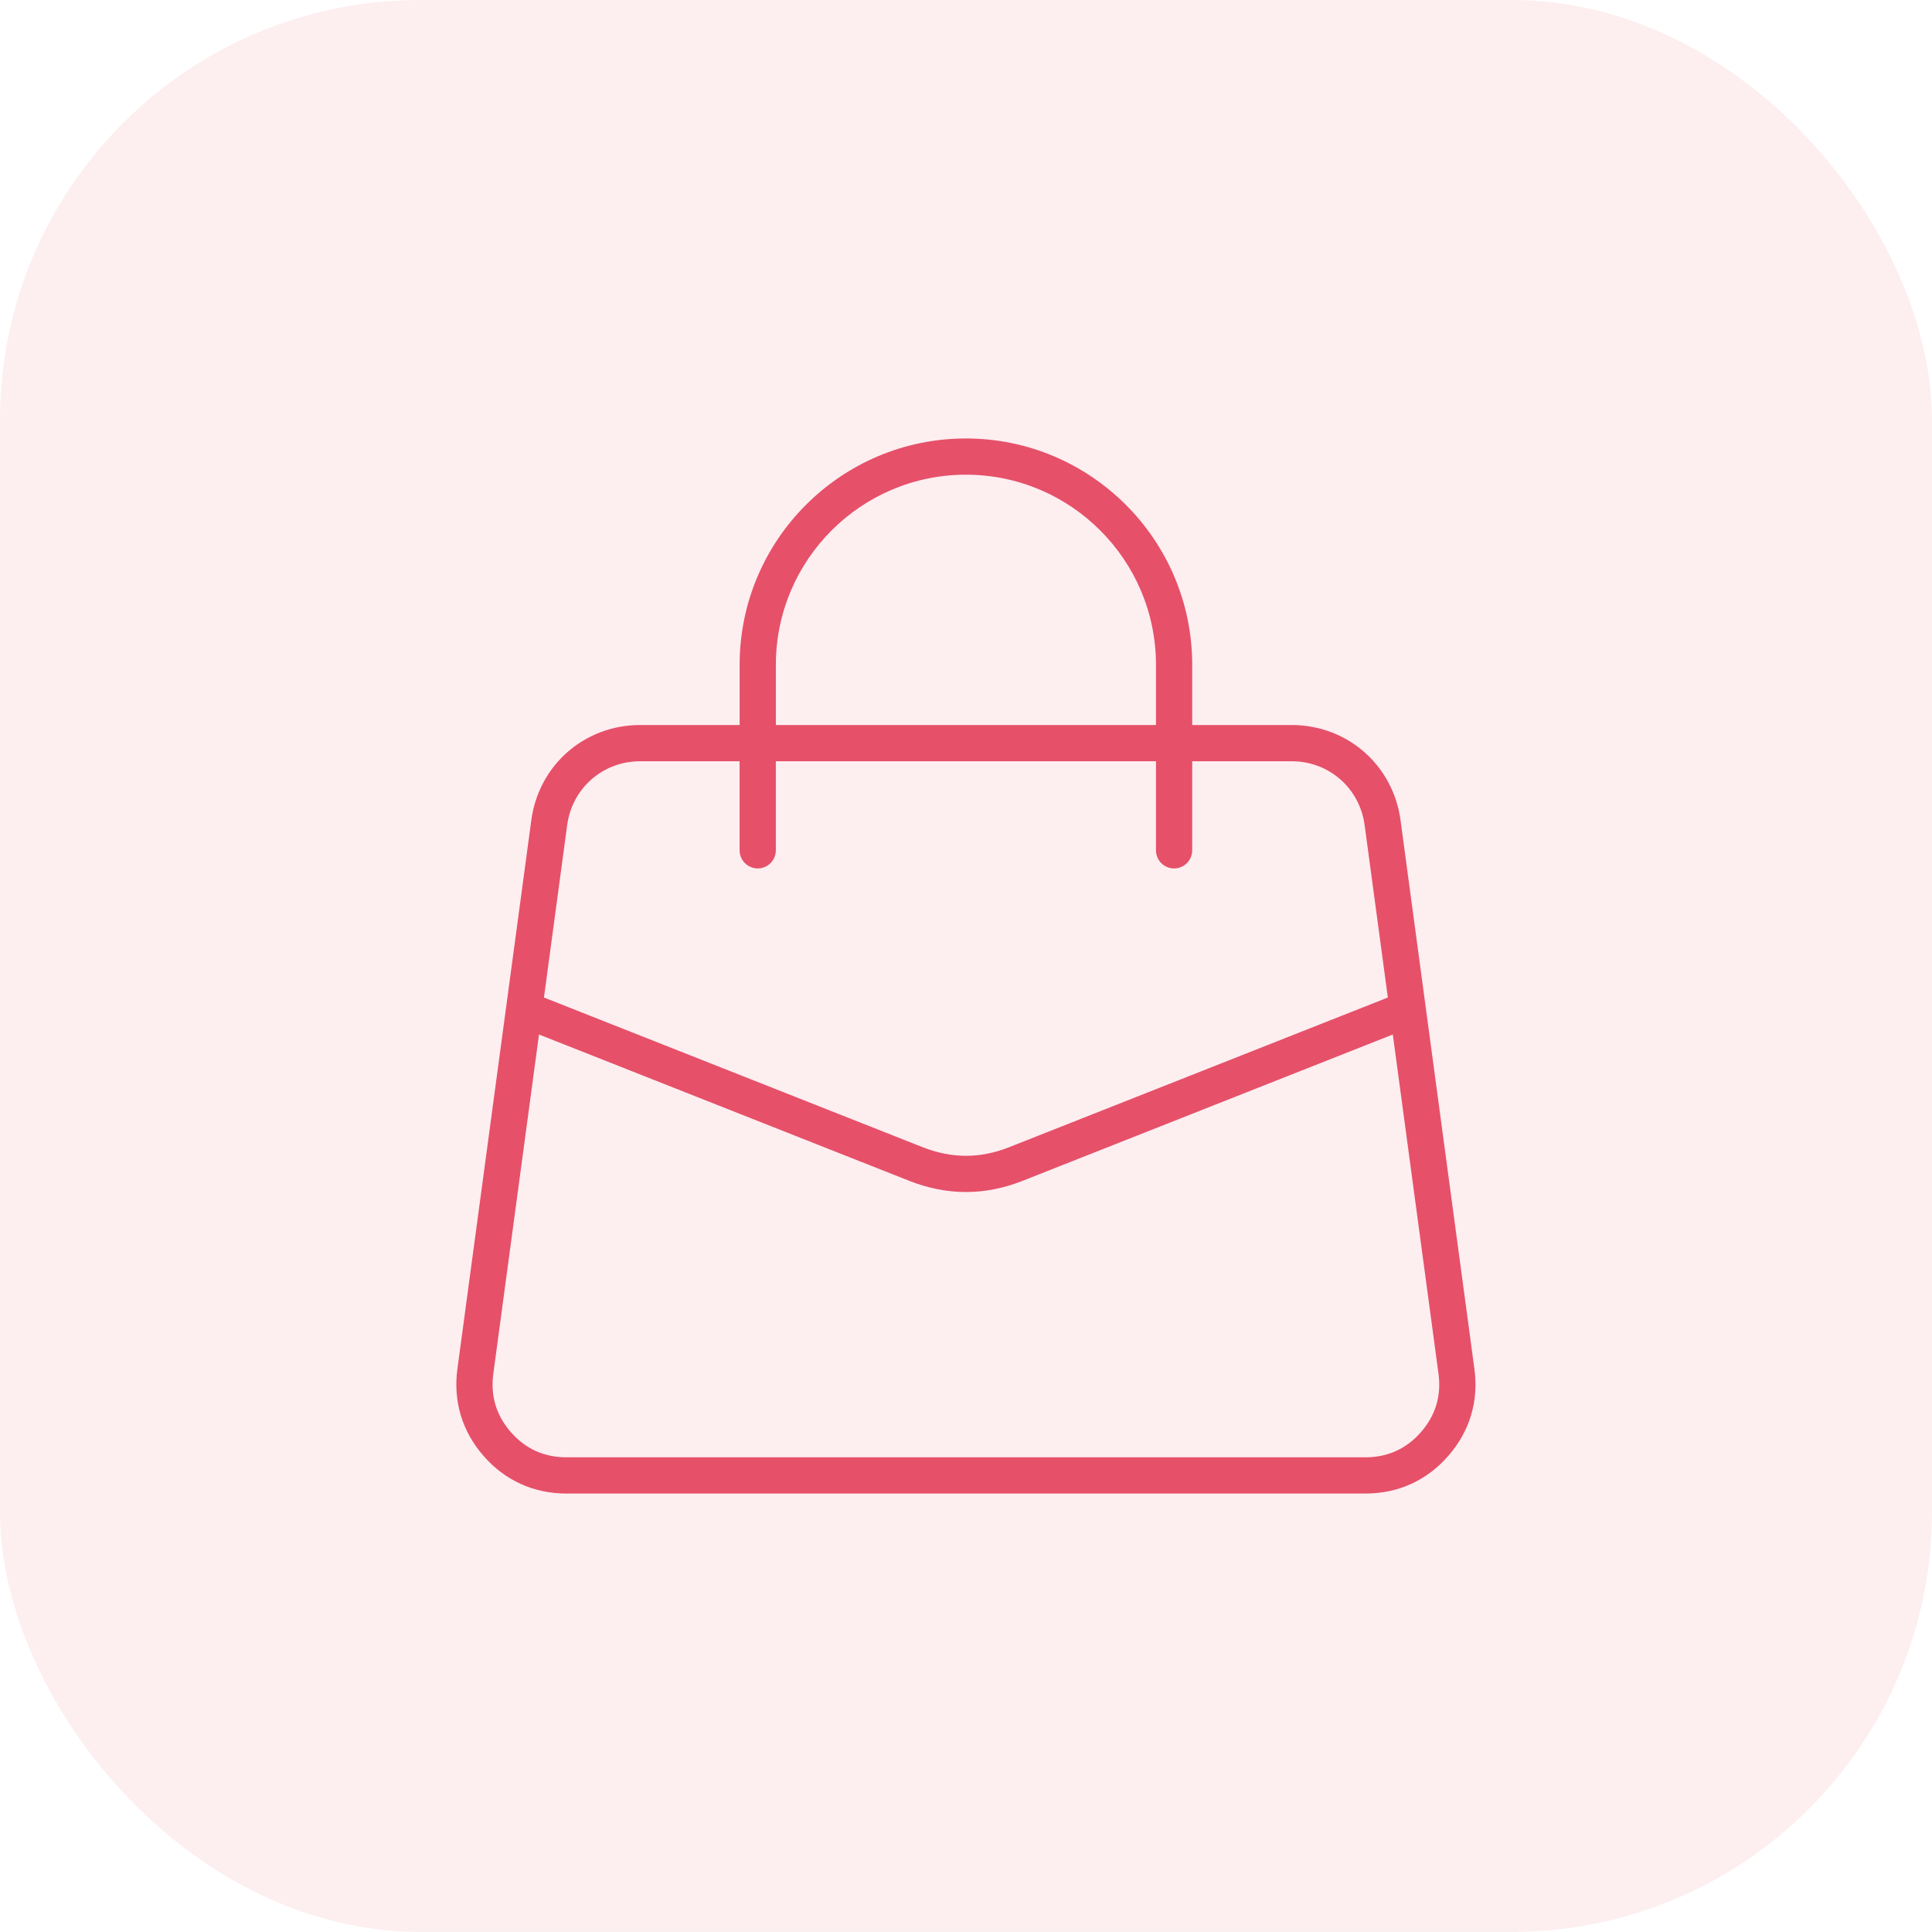 <svg width="60" height="60" viewBox="0 0 60 60" fill="none" xmlns="http://www.w3.org/2000/svg">
<rect width="60" height="59.997" rx="13.047" fill="#E65069" fill-opacity="0.1"/>
<path d="M45.789 42.514L43.495 25.474C43.264 23.76 41.841 22.516 40.112 22.516H37.025V20.645C37.025 16.77 33.872 13.617 29.997 13.617C26.122 13.617 22.97 16.77 22.97 20.645V22.516H19.882C18.153 22.516 16.73 23.76 16.5 25.474L14.205 42.514C14.07 43.519 14.351 44.453 15.018 45.216C15.685 45.979 16.574 46.383 17.588 46.383H42.407C43.42 46.383 44.309 45.98 44.976 45.216C45.643 44.453 45.925 43.519 45.789 42.514ZM24.095 20.645C24.095 17.39 26.742 14.742 29.997 14.742C33.252 14.742 35.9 17.39 35.9 20.645V22.516H24.095V20.645ZM17.614 25.624C17.769 24.475 18.723 23.641 19.882 23.641H22.969V26.407C22.969 26.556 23.029 26.7 23.134 26.805C23.24 26.91 23.383 26.97 23.532 26.97C23.681 26.97 23.824 26.91 23.93 26.805C24.035 26.7 24.094 26.556 24.094 26.407V23.641H35.9V26.407C35.9 26.556 35.959 26.7 36.064 26.805C36.17 26.91 36.313 26.97 36.462 26.97C36.611 26.97 36.754 26.91 36.86 26.805C36.965 26.7 37.025 26.556 37.025 26.407V23.641H40.112C41.271 23.641 42.225 24.475 42.38 25.624L43.101 30.979L31.341 35.627C30.437 35.984 29.558 35.984 28.653 35.627L16.893 30.979L17.614 25.624ZM44.129 44.476C43.675 44.995 43.096 45.258 42.407 45.258H17.588C16.898 45.258 16.319 44.995 15.865 44.476C15.411 43.957 15.228 43.347 15.32 42.664L16.739 32.127L28.24 36.673C28.823 36.903 29.41 37.019 29.997 37.019C30.584 37.019 31.171 36.903 31.755 36.673L43.255 32.127L44.674 42.664C44.766 43.347 44.583 43.957 44.129 44.476Z" fill="#E65069"/>
</svg>
